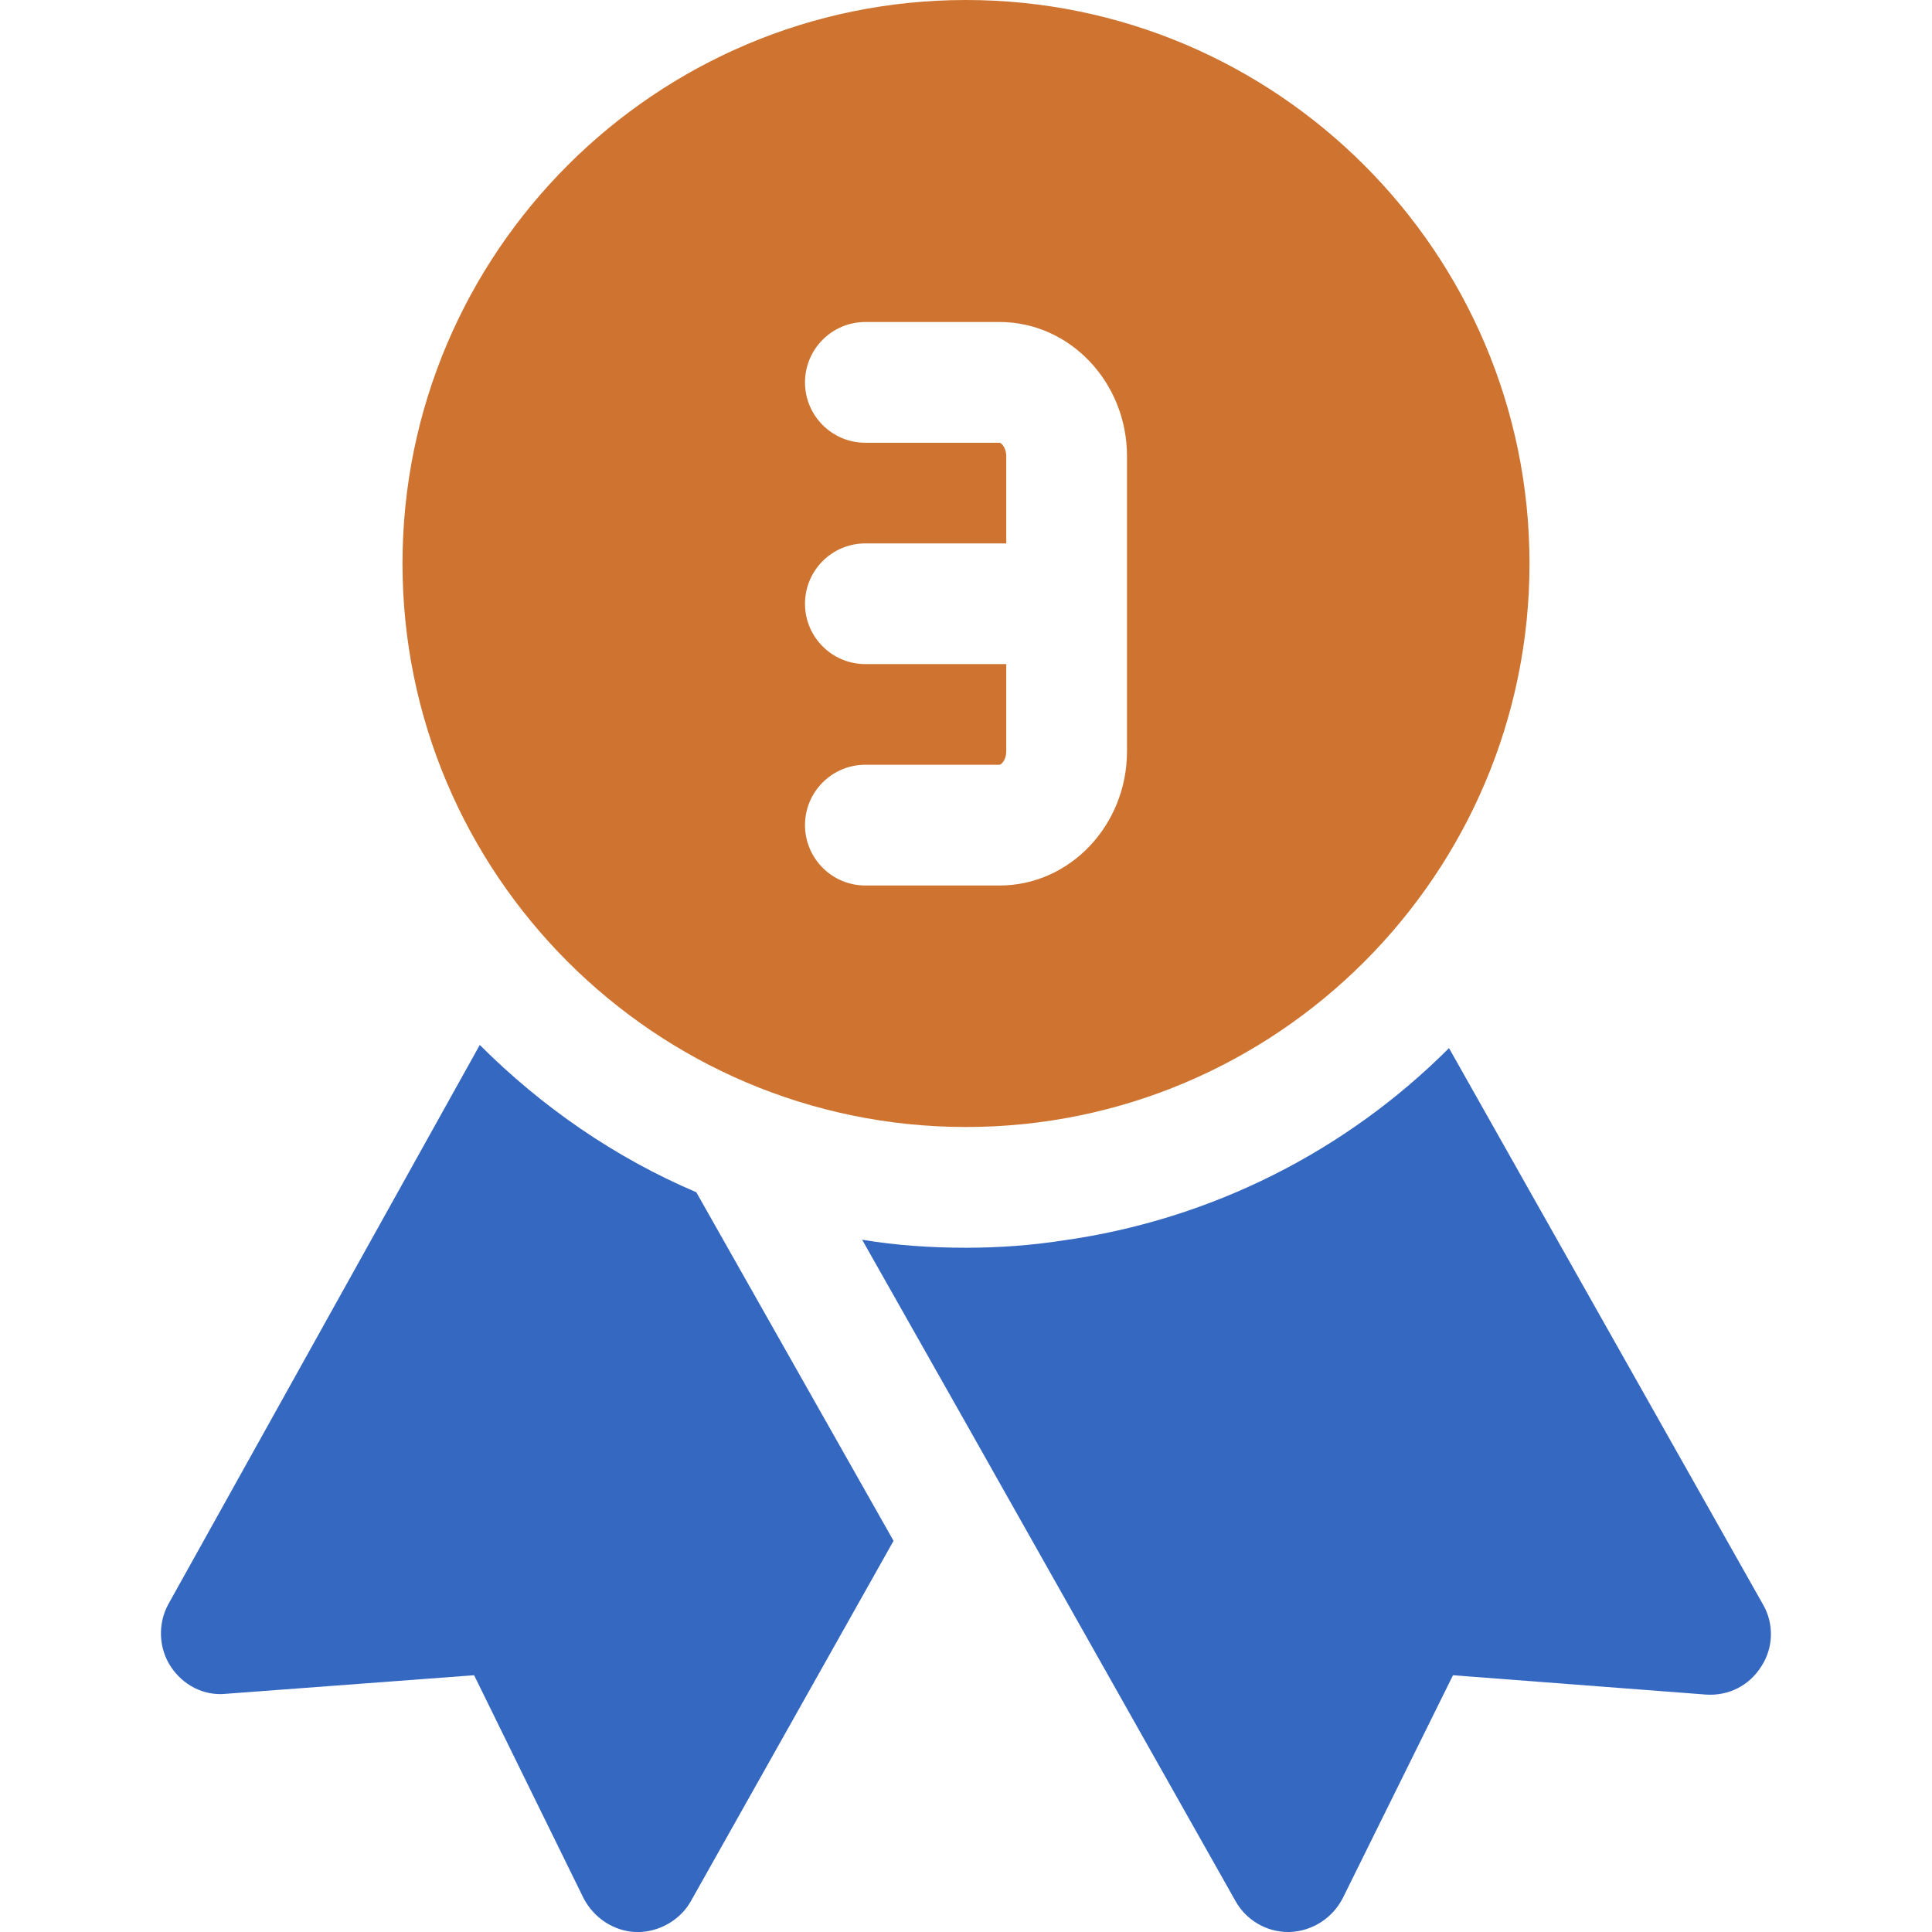 <svg width="30" height="30" viewBox="0 0 30 30" fill="none" xmlns="http://www.w3.org/2000/svg">
<g clip-path="url(#clip0_105_3436)">
<path d="M15 0C10.175 0 6.25 3.925 6.25 8.75C6.25 13.575 10.175 17.5 15 17.5C19.825 17.5 23.75 13.575 23.75 8.75C23.75 3.925 19.825 0 15 0ZM17.5 9.375V11.666C17.5 12.815 16.612 13.75 15.521 13.75H13.437C12.92 13.75 12.5 13.33 12.5 12.812C12.5 12.295 12.92 11.875 13.437 11.875H15.521C15.547 11.875 15.625 11.801 15.625 11.666V10.312H13.437C12.92 10.312 12.5 9.893 12.5 9.375C12.5 8.857 12.92 8.438 13.437 8.438H15.625V7.084C15.625 6.95 15.547 6.875 15.521 6.875H13.437C12.92 6.875 12.5 6.455 12.5 5.938C12.5 5.42 12.92 5 13.437 5H15.521C16.612 5 17.5 5.935 17.5 7.084V9.375Z" fill="#CE7430"/>
<path d="M7.45 16.226L2.612 24.913C2.45 25.213 2.462 25.588 2.65 25.876C2.837 26.163 3.162 26.338 3.512 26.301L7.362 26.013L9.062 29.476C9.225 29.788 9.537 29.988 9.875 30.001H9.9C10.238 30.001 10.562 29.813 10.725 29.526L13.875 23.926L10.812 18.513C9.55 17.976 8.412 17.188 7.45 16.226Z" fill="#3568C1"/>
<path d="M27.375 24.913L22.5 16.275C20.913 17.863 18.825 18.938 16.5 19.263C16.012 19.338 15.512 19.375 15 19.375C14.45 19.375 13.912 19.338 13.387 19.25L14.95 22.013L19.188 29.525C19.35 29.813 19.663 30 20 30H20.025C20.375 29.988 20.688 29.788 20.85 29.475L22.562 26.013L26.488 26.313C26.837 26.338 27.163 26.175 27.35 25.875C27.538 25.588 27.55 25.213 27.375 24.913Z" fill="#3568C1"/>
</g>
<defs>
<clipPath id="clip0_105_3436">
<rect width="30" height="30" fill="white"/>
</clipPath>
</defs>
</svg>
